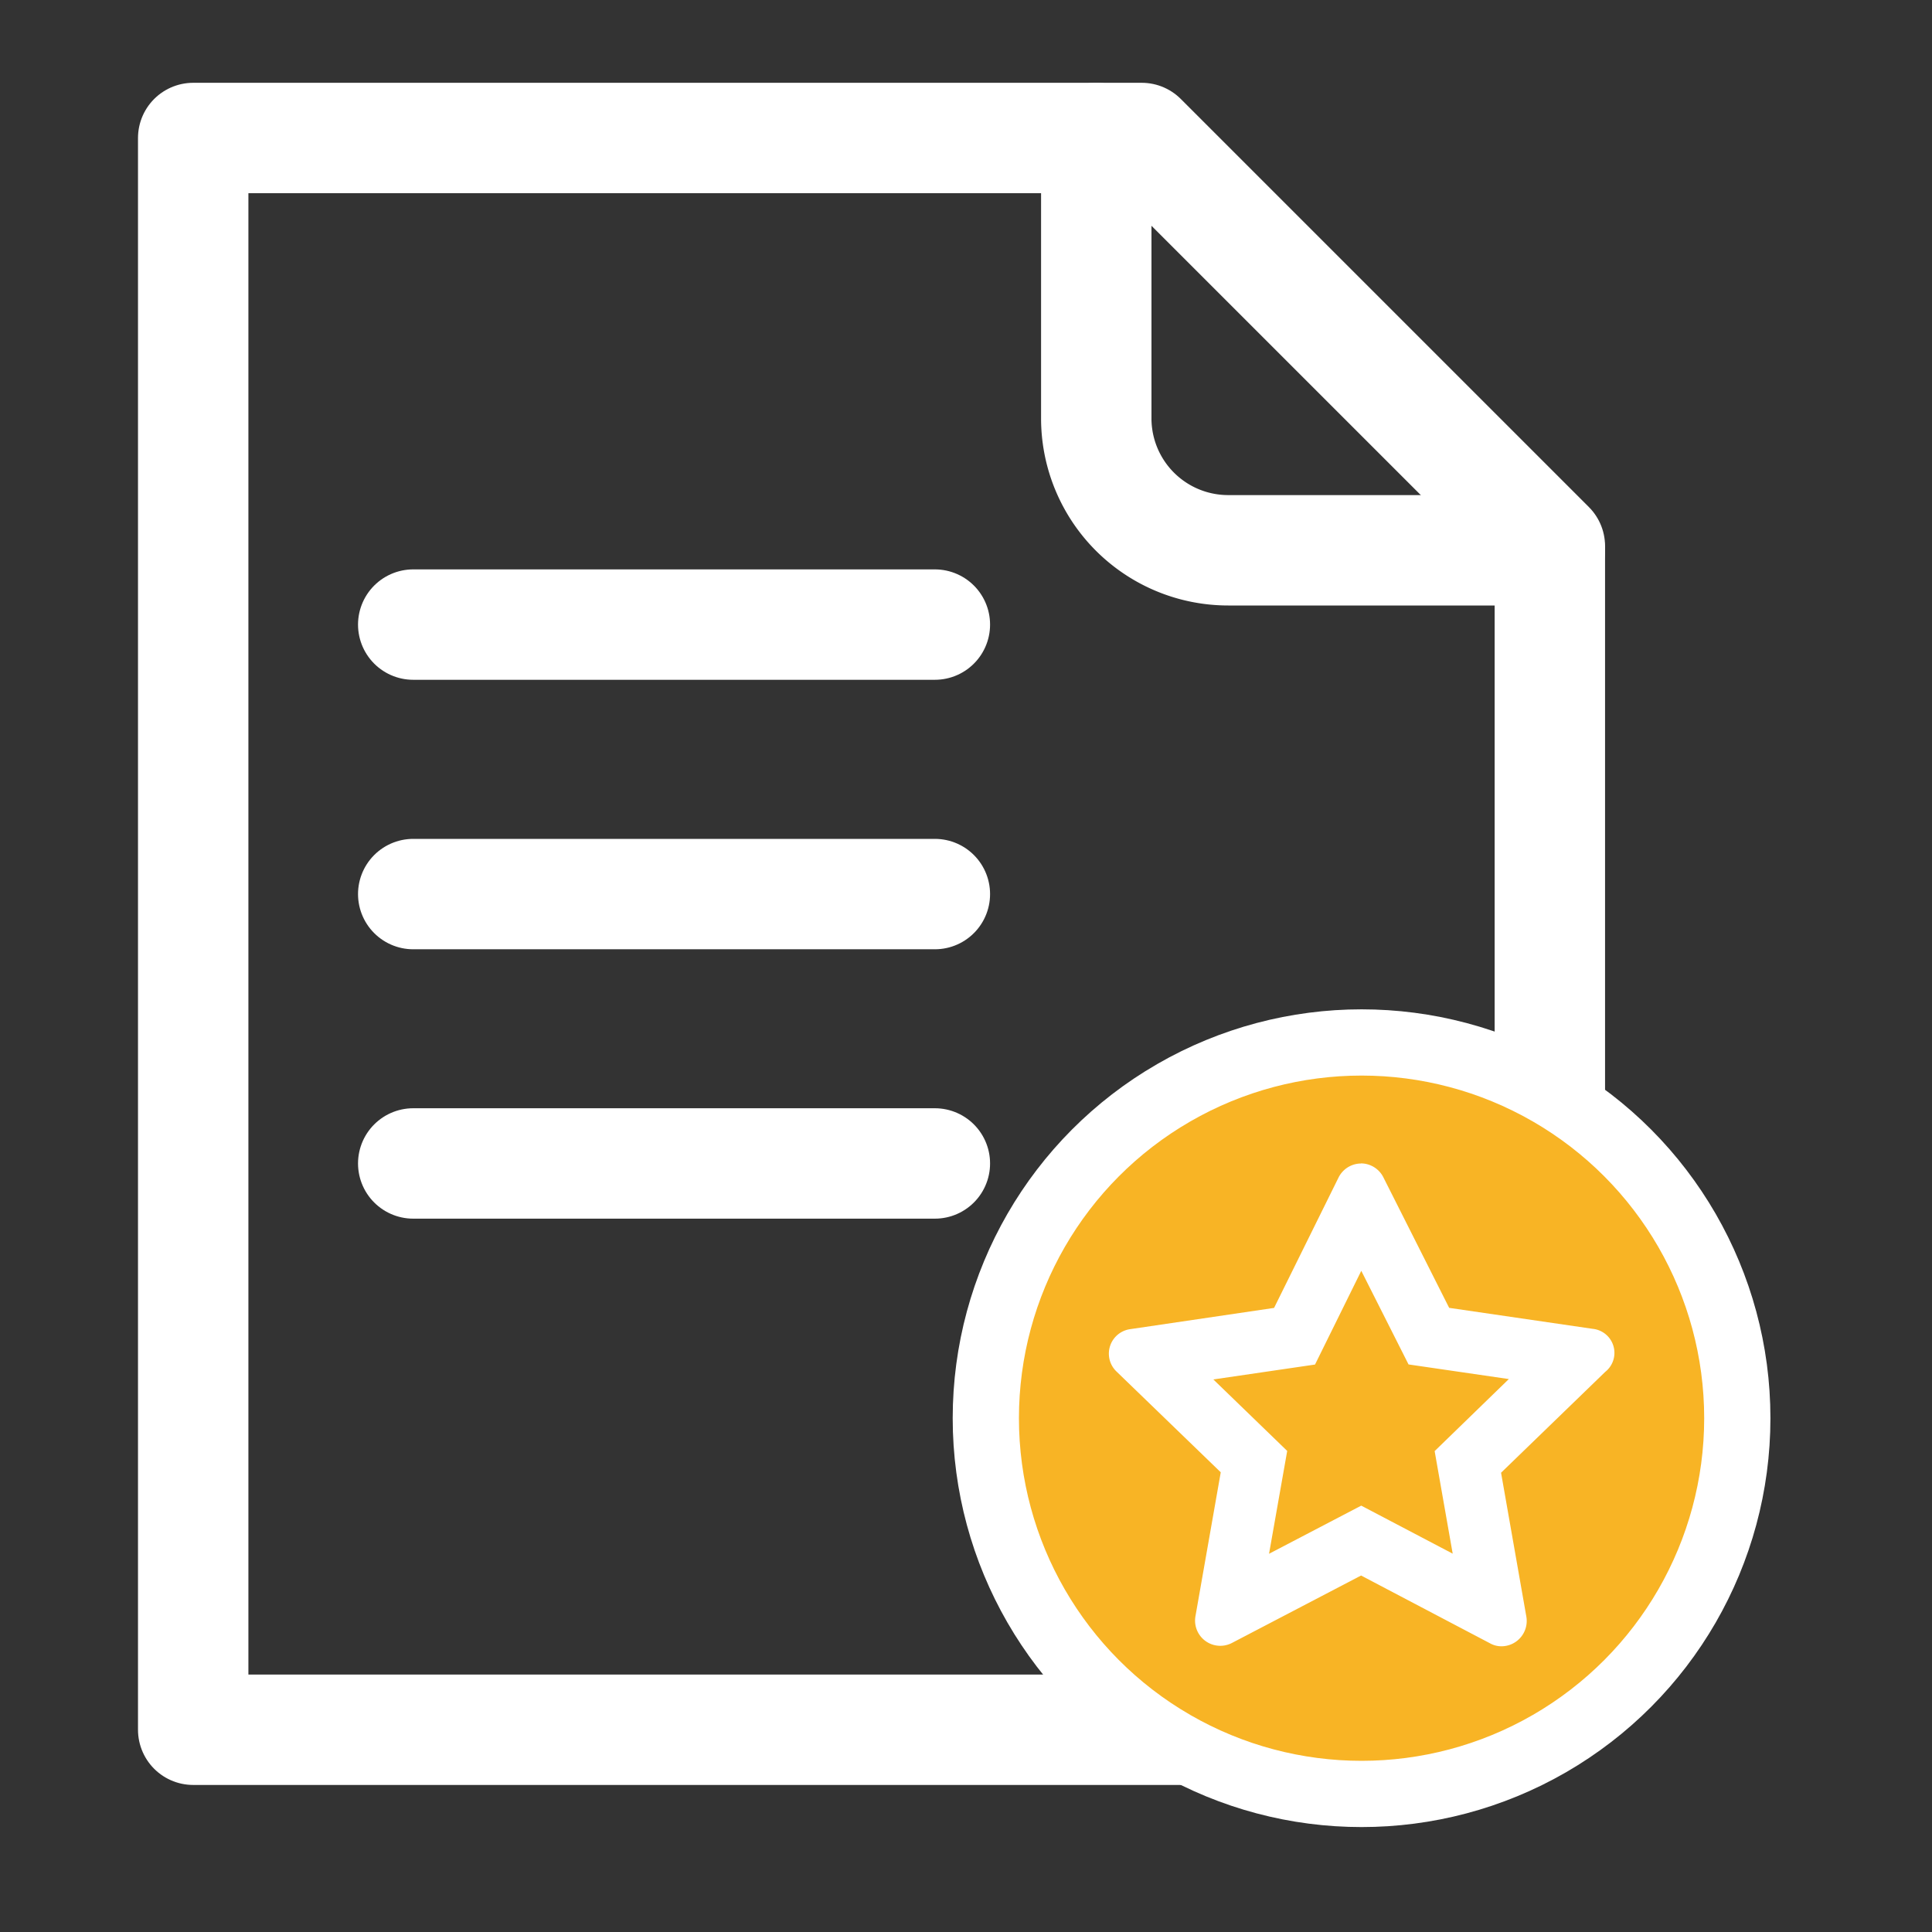 <svg xmlns="http://www.w3.org/2000/svg" xmlns:xlink="http://www.w3.org/1999/xlink" width="35" height="35" viewBox="0 0 35 35">
  <rect x="0" y="0" width="35" height="35" fill="#333333" stroke="none"/>
  <defs>
    <clipPath id="clip-path">
      <rect id="Rectangle_1618" data-name="Rectangle 1618" width="35" height="35" transform="translate(596.5 233.5)" fill="none" stroke="#707070" stroke-width="1"/>
    </clipPath>
  </defs>
  <g id="user_license" transform="translate(-596.5 -233.5)" clip-path="url(#clip-path)">
    <g id="Group_12384" data-name="Group 12384" transform="translate(518.64 8.274)">
      <path id="Path_19972" data-name="Path 19972" d="M99.847,256.562H81.36V227.726H98.544l7.393,7.393V245.5" transform="translate(0 0)" fill="none" stroke="#fff" stroke-linecap="round" stroke-linejoin="round" stroke-width="2"/>
      <path id="Path_19973" data-name="Path 19973" d="M90.248,227.726v5.08a2.39,2.39,0,0,0,2.391,2.389h5.825" transform="translate(7.472 0)" fill="none" stroke="#fff" stroke-linecap="round" stroke-miterlimit="10" stroke-width="2"/>
      <line id="Line_808" data-name="Line 808" x2="9.45" transform="translate(85.346 246.303)" fill="none" stroke="#fff" stroke-linecap="round" stroke-miterlimit="10" stroke-width="2"/>
      <line id="Line_809" data-name="Line 809" x2="9.45" transform="translate(85.346 241.423)" fill="none" stroke="#fff" stroke-linecap="round" stroke-miterlimit="10" stroke-width="2"/>
      <line id="Line_810" data-name="Line 810" x2="9.45" transform="translate(85.346 236.541)" fill="none" stroke="#fff" stroke-linecap="round" stroke-miterlimit="10" stroke-width="2"/>
      <circle id="Ellipse_1571" data-name="Ellipse 1571" cx="6.807" cy="6.807" r="6.807" transform="translate(95.719 244.111)" fill="#f8b425" stroke="#fff" stroke-linecap="round" stroke-linejoin="round" stroke-width="1.2"/>
      <g id="Path_13704" data-name="Path 13704" transform="translate(97.944 246.303)">
        <path id="Path_20084" data-name="Path 20084" d="M15.147,9.743a.457.457,0,0,0-.371-.311l-2.6-.38L10.987,6.694a.457.457,0,0,0-.823,0L9,9.053l-2.6.384a.448.448,0,0,0-.257.768l1.889,1.829-.462,2.6a.457.457,0,0,0,.672.49L10.581,13.9l2.331,1.225a.426.426,0,0,0,.211.055.459.459,0,0,0,.448-.544l-.457-2.6L15,10.2A.457.457,0,0,0,15.147,9.743Z" transform="translate(-6.003 -6.435)" fill="none"/>
        <path id="Path_20085" data-name="Path 20085" d="M10.581,8.378l-.839,1.7L7.9,10.348l1.338,1.295-.329,1.863,1.67-.872,1.657.87-.327-1.858,1.344-1.305-1.817-.265-.858-1.7m-.006-1.942a.457.457,0,0,1,.411.258l1.189,2.359,2.6.38A.438.438,0,0,1,15,10.21l-1.888,1.828.457,2.6a.459.459,0,0,1-.448.544.426.426,0,0,1-.211-.055L10.576,13.9,8.24,15.12a.457.457,0,0,1-.663-.49l.457-2.6L6.141,10.2A.448.448,0,0,1,6.4,9.436L9,9.052l1.166-2.358A.457.457,0,0,1,10.576,6.436Z" transform="translate(-6.003 -6.435)" fill="#fff"/>
      </g>
    </g>
  </g>
</svg>
